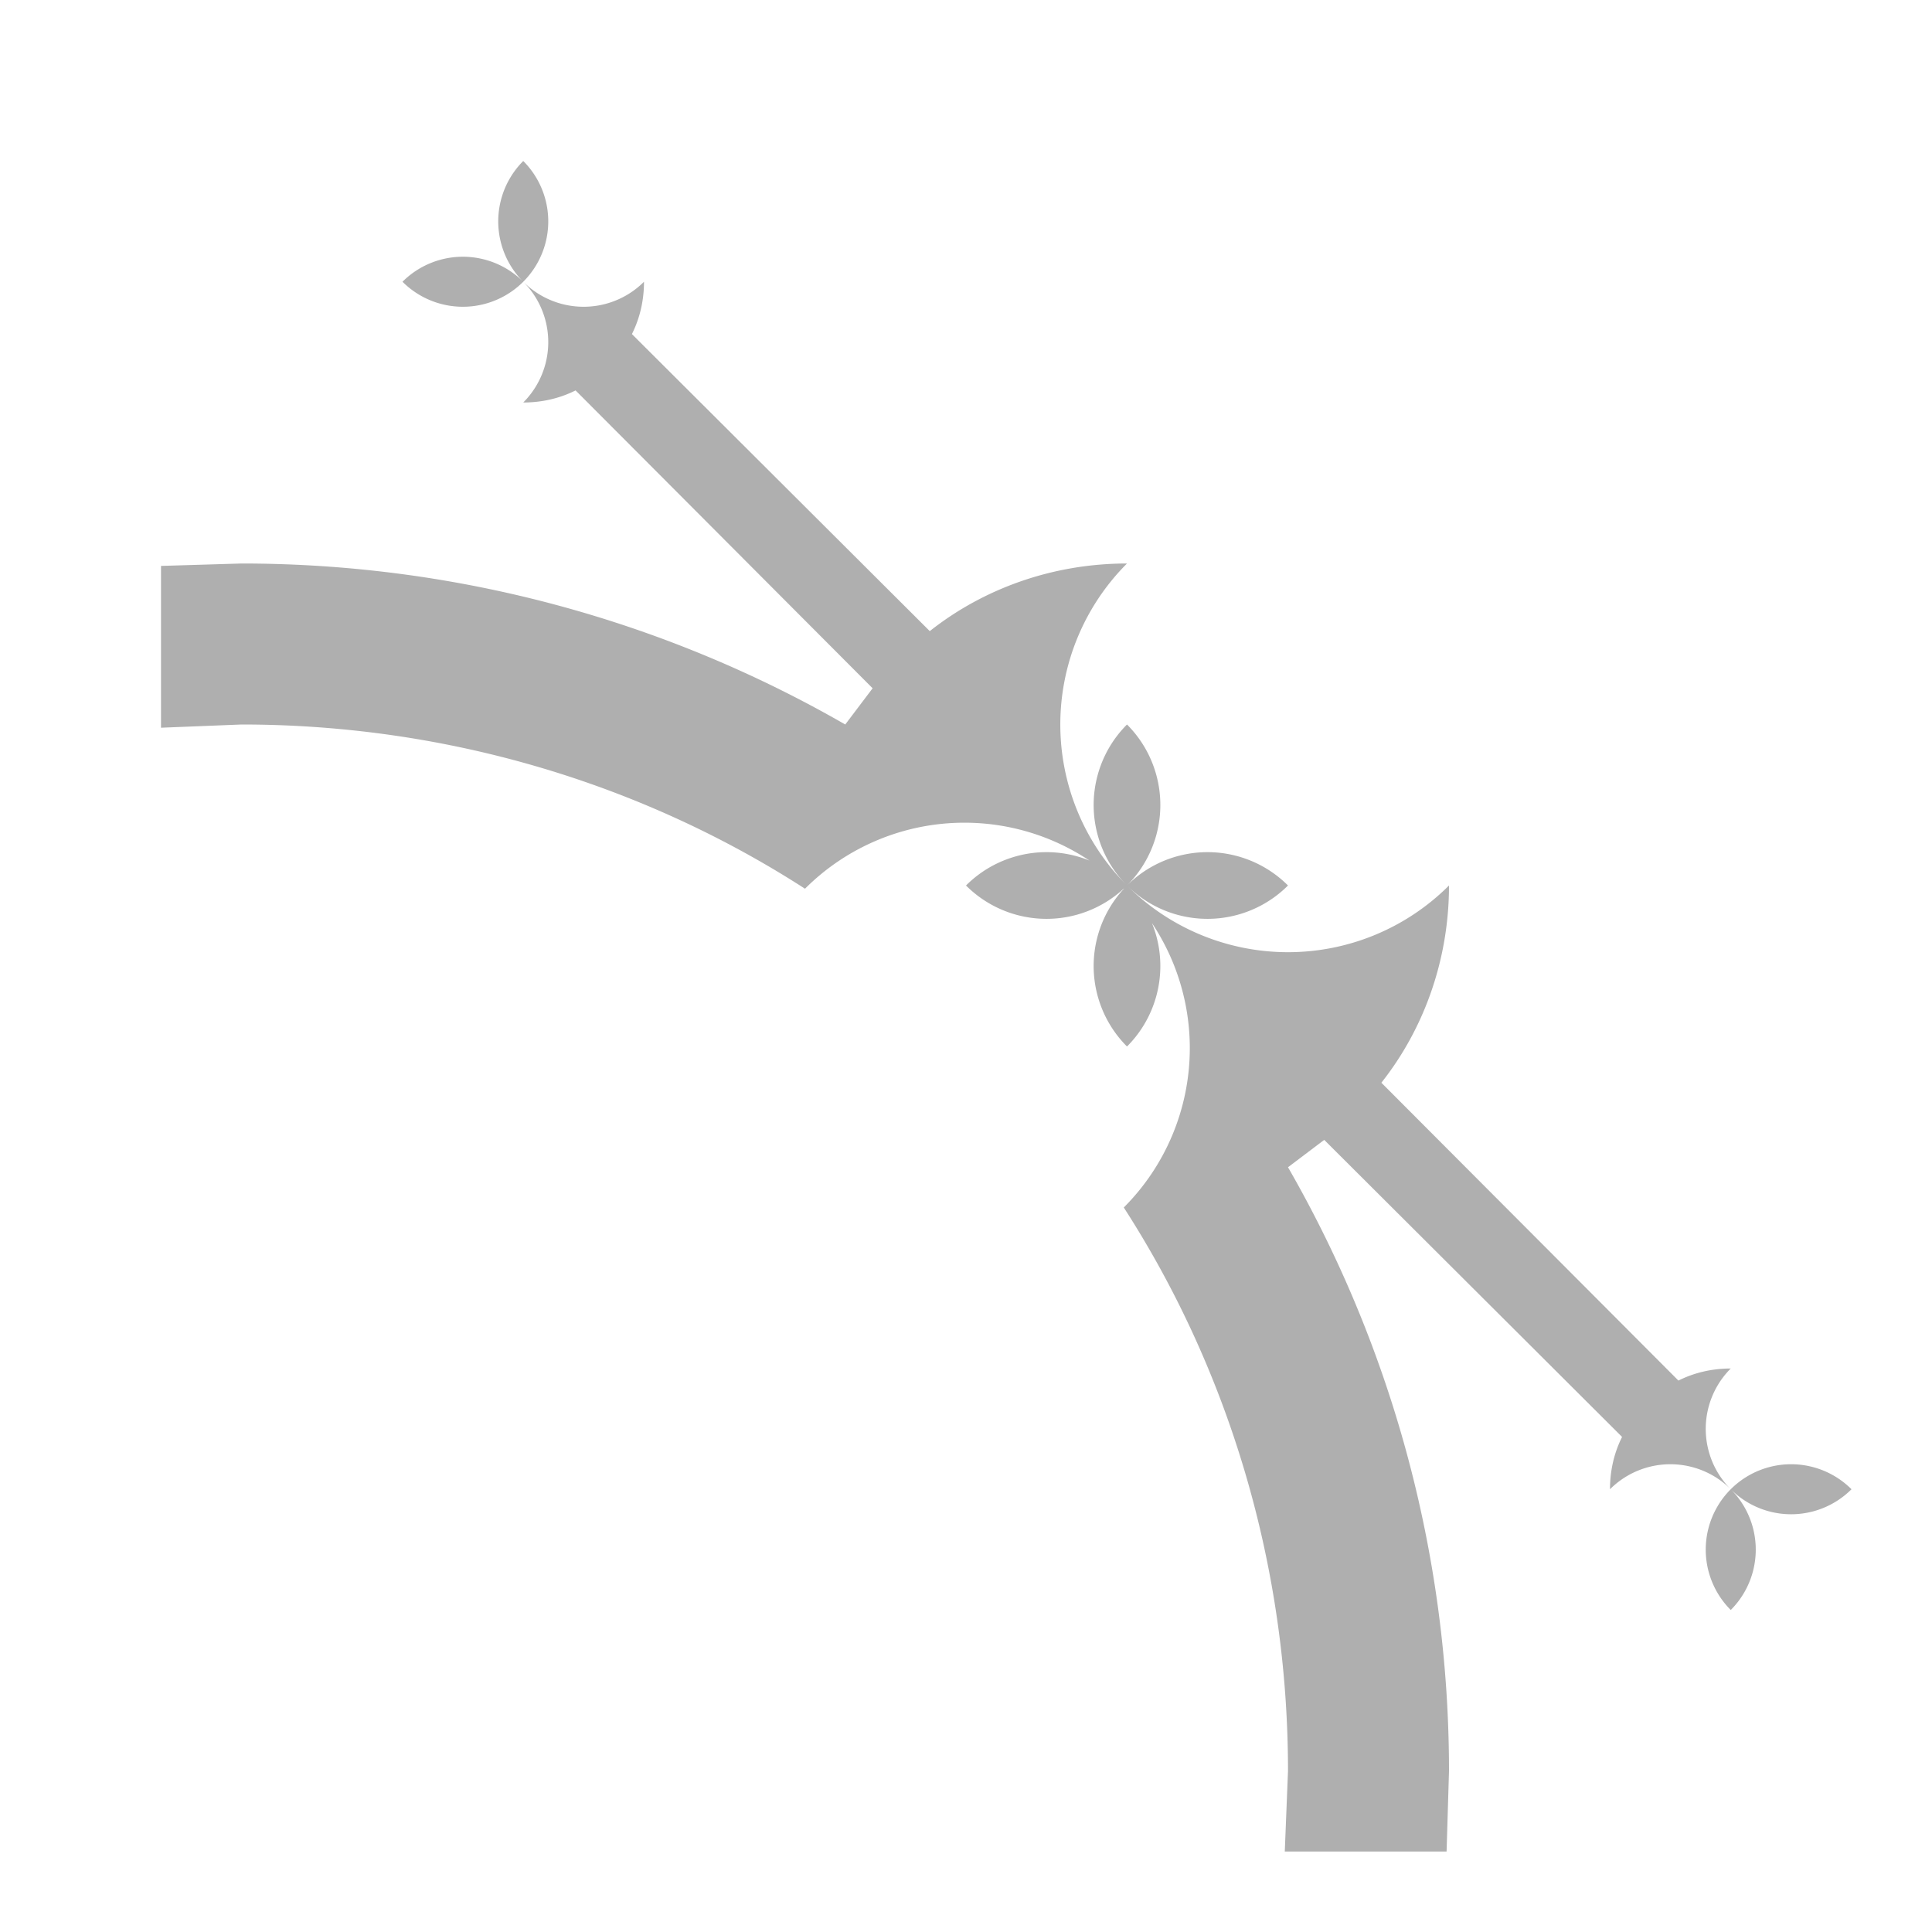 <?xml version="1.0" encoding="UTF-8" standalone="no"?>
<svg
   xmlns:dc="http://purl.org/dc/elements/1.1/"
   xmlns:cc="http://creativecommons.org/ns#"
   xmlns:rdf="http://www.w3.org/1999/02/22-rdf-syntax-ns#"
   xmlns:svg="http://www.w3.org/2000/svg"
   xmlns="http://www.w3.org/2000/svg"
   xmlns:sodipodi="http://sodipodi.sourceforge.net/DTD/sodipodi-0.dtd"
   xmlns:inkscape="http://www.inkscape.org/namespaces/inkscape"
   version="1.1"
   id="mdi-vector-curve"
   width="24"
   height="24"
   viewBox="0 0 24 24"
   sodipodi:docname="node-type-smooth-symbolic.svg"
   inkscape:version="1.0.1 (3bc2e813f5, 2020-09-07)">
  <defs
     id="defs7" />
  <sodipodi:namedview
     pagecolor="#ffffff"
     bordercolor="#666666"
     borderopacity="1"
     objecttolerance="10"
     gridtolerance="10"
     guidetolerance="10"
     inkscape:pageopacity="0"
     inkscape:pageshadow="2"
     inkscape:window-width="1908"
     inkscape:window-height="1022"
     id="namedview5"
     showgrid="false"
     inkscape:zoom="39.833333"
     inkscape:cx="12.050209"
     inkscape:cy="12"
     inkscape:window-x="8"
     inkscape:window-y="1097"
     inkscape:window-maximized="0"
     inkscape:current-layer="mdi-vector-curve" />
  <path fill="#afafaf"
     d="M 6.5,2 A -1.5,1.5 0 0 0 5,3.5 -1.5,1.5 0 0 0 6.5,5 C 6.73,5 6.95,4.95 7.15,4.85 L 10.84,8.55 10.5,9 C 8.31,7.74 5.74,7 3,7 L 2,7.03 V 9.04 L 3,9 c 2.58,0 5,0.75 7,2.04 A -3.96,3.96 0 0 0 13.96,15 c 1.29,2 2.04,4.42 2.04,7 l -0.04,1 h 2.01 L 18,22 c 0,-2.74 -0.74,-5.31 -2,-7.5 l 0.45,-0.34 3.7,3.69 C 20.05,18.05 20,18.27 20,18.5 A -1.5,1.5 0 0 0 21.5,20 -1.5,1.5 0 0 0 23,18.5 -1.5,1.5 0 0 0 21.5,17 c -0.23,0 -0.45,0.05 -0.65,0.15 l -3.69,-3.7 C 17.69,12.78 18,11.92 18,11 A -4,4 0 0 0 14,7 C 13.08,7 12.22,7.31 11.55,7.84 L 7.85,4.15 C 7.95,3.95 8,3.73 8,3.5 A -1.5,1.5 0 0 0 6.5,2 M 14,9 a -2,2 0 0 1 2,2 -2,2 0 0 1 -2,2 -2,2 0 0 1 -2,-2 -2,2 0 0 1 2,-2 z"
     id="path2" />
</svg>
